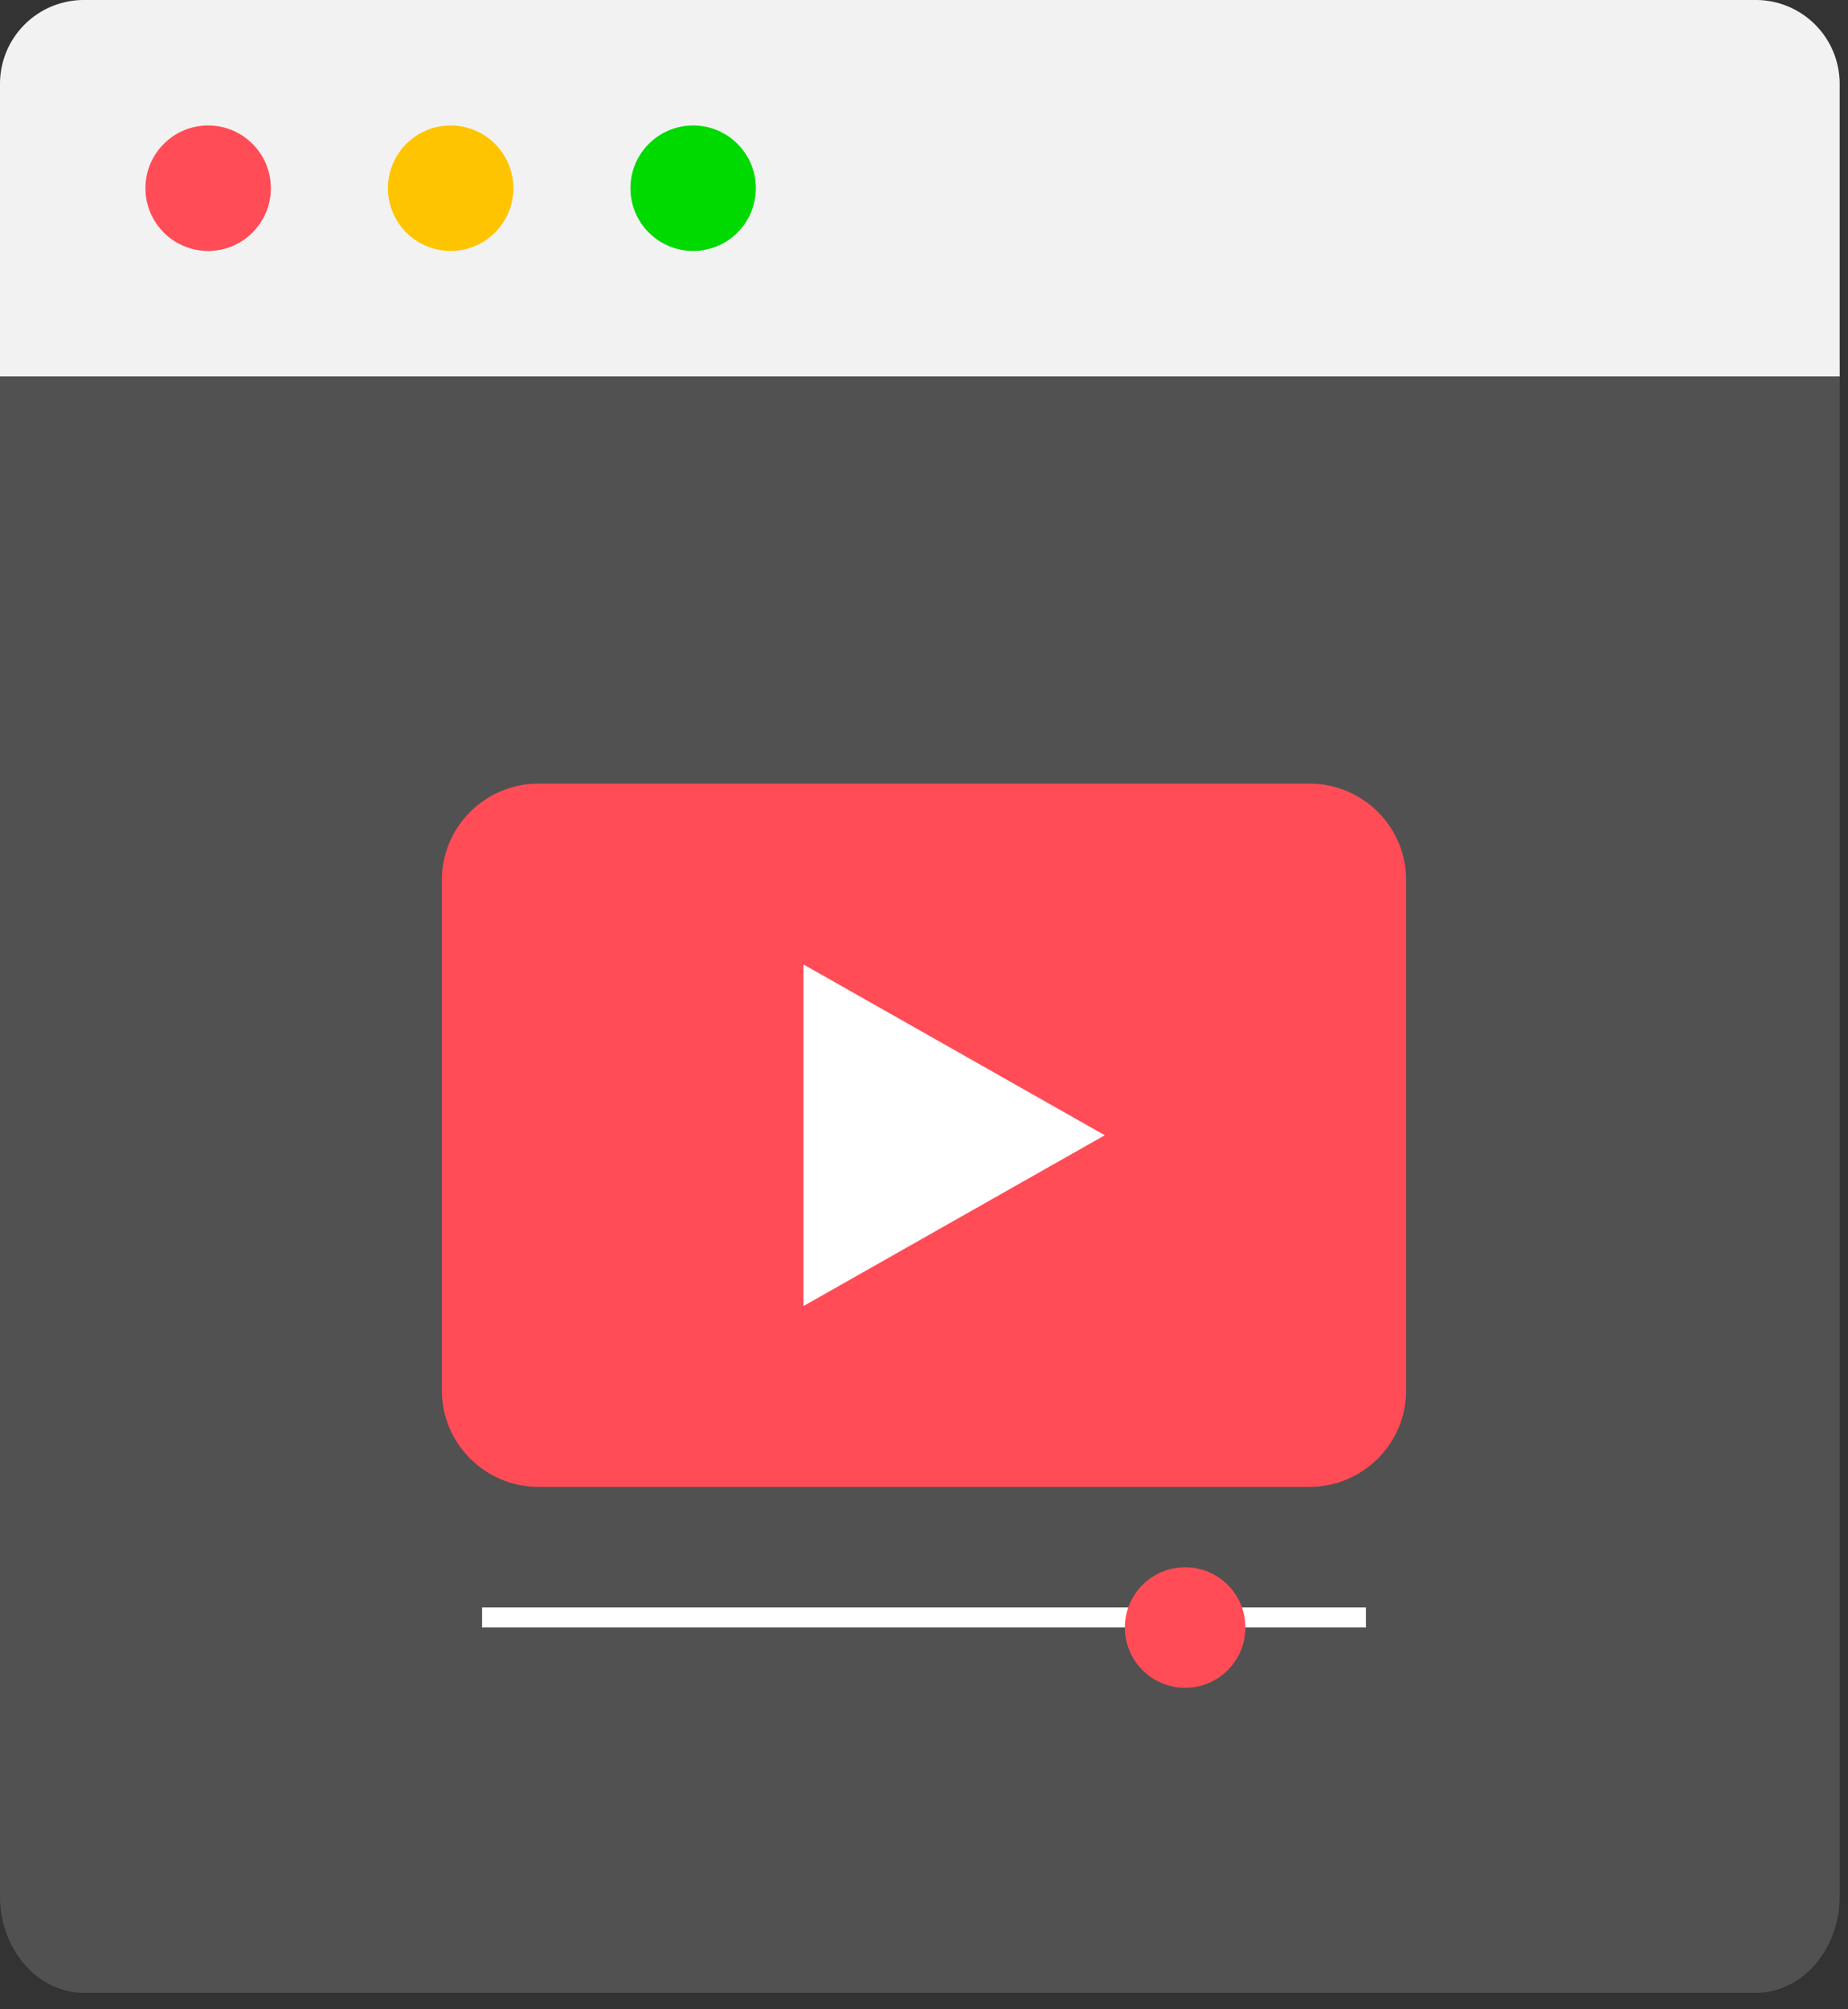 <svg width="92" height="100" xmlns="http://www.w3.org/2000/svg"><rect width="100%" height="100%" fill="#333333" stroke="none"/><g fill-rule="nonzero" fill="none"><g><path d="M0 18v76.388c0 2.634 1.873 4.79 4.163 4.79h83.259c2.29 0 4.163-2.156 4.163-4.79V18H0z" fill-opacity=".15" fill="#FFF"/><path d="M87.422 0H4.162A4.175 4.175 0 0 0 0 4.163v14.57h91.585V4.163A4.175 4.175 0 0 0 87.422 0z" fill="#F2F2F2"/><circle fill="#00DA00" cx="34.507" cy="9.367" r="3.122"/><circle fill="#FFC400" cx="22.435" cy="9.367" r="3.122"/><circle fill="#FF4C56" cx="10.362" cy="9.367" r="3.122"/></g><g transform="translate(22 39)"><path d="M43.2 35H4.8C2.16 35 0 32.85 0 30.222V4.778C0 2.15 2.16 0 4.8 0h38.4C45.84 0 48 2.15 48 4.778v25.444C47.999 32.85 45.839 35 43.2 35z" fill="#FF4C56"/><path fill="#FFF" d="M18 9l15 8.5L18 26zM2 41h44v1H2z"/><circle fill="#FF4C56" cx="37" cy="42" r="3"/></g></g></svg>
